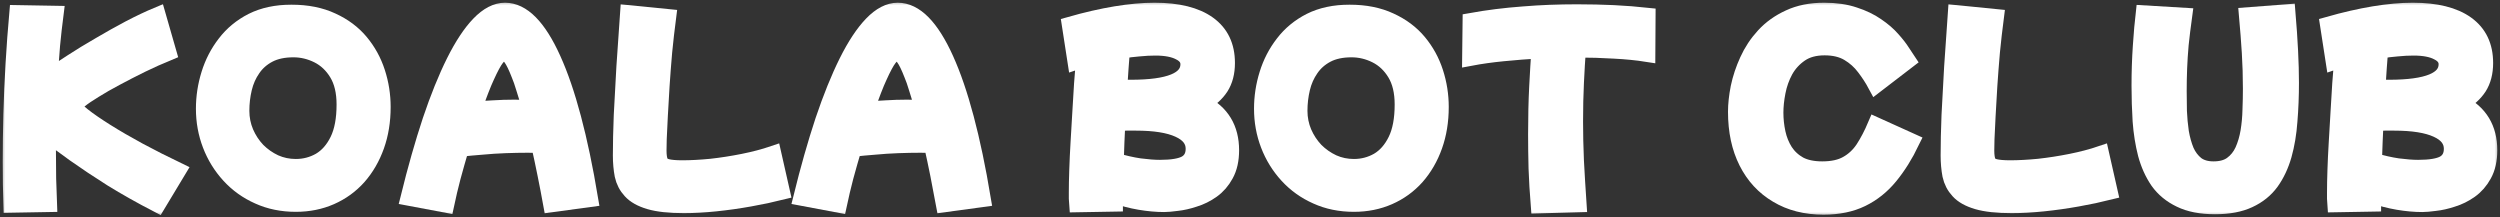 <svg width="230" height="20" viewBox="0 0 230 20" fill="none" xmlns="http://www.w3.org/2000/svg">
<rect x="0" y="0" width="230" height="20" fill="#333333" stroke="none"/>
<mask id="path-1-outside-1_40_162" maskUnits="userSpaceOnUse" x="0" y="0" width="230" height="20" fill="black">
<rect fill="white" width="230" height="20"/>
<path d="M1.06 18.819C1.02 17.651 1 16.336 1 14.873C1 13.503 1.02 12.054 1.06 10.524C1.1 8.993 1.167 7.436 1.261 5.852C1.355 4.268 1.469 2.725 1.603 1.221L5.099 1.282C4.978 2.221 4.871 3.181 4.777 4.161C4.697 5.128 4.63 6.101 4.576 7.081C5.139 6.691 5.815 6.242 6.606 5.732C7.409 5.208 8.267 4.685 9.178 4.161C10.088 3.624 10.999 3.114 11.91 2.631C12.834 2.148 13.698 1.738 14.502 1.403L15.486 4.825C14.669 5.161 13.846 5.53 13.015 5.933C12.198 6.336 11.414 6.738 10.664 7.141C9.928 7.53 9.271 7.906 8.695 8.268C8.119 8.617 7.664 8.926 7.329 9.195C6.994 9.45 6.827 9.638 6.827 9.758C6.827 9.933 7.088 10.228 7.61 10.644C8.133 11.06 8.843 11.55 9.74 12.114C10.637 12.678 11.655 13.268 12.794 13.886C13.946 14.503 15.138 15.107 16.37 15.698L14.502 18.799C12.975 18.007 11.569 17.215 10.283 16.423C9.01 15.617 7.872 14.859 6.867 14.148C5.876 13.436 5.052 12.825 4.396 12.315C4.396 12.812 4.396 13.309 4.396 13.805C4.396 14.705 4.402 15.577 4.416 16.423C4.442 17.255 4.469 18.034 4.496 18.758L1.06 18.819Z"/>
<path d="M27.214 18.738C25.955 18.738 24.809 18.503 23.778 18.034C22.747 17.577 21.856 16.94 21.106 16.121C20.356 15.302 19.78 14.369 19.378 13.322C18.976 12.275 18.775 11.168 18.775 10C18.775 8.926 18.936 7.872 19.257 6.839C19.579 5.792 20.068 4.846 20.724 4C21.38 3.141 22.211 2.456 23.215 1.946C24.233 1.436 25.432 1.181 26.812 1.181C28.245 1.181 29.491 1.43 30.549 1.926C31.607 2.409 32.478 3.06 33.161 3.879C33.844 4.698 34.353 5.624 34.688 6.658C35.023 7.691 35.19 8.752 35.19 9.839C35.19 11.141 34.996 12.336 34.608 13.423C34.219 14.51 33.67 15.456 32.96 16.262C32.25 17.054 31.406 17.664 30.428 18.094C29.451 18.523 28.379 18.738 27.214 18.738ZM27.214 15.376C28.017 15.376 28.761 15.181 29.444 14.792C30.127 14.389 30.676 13.765 31.092 12.919C31.507 12.074 31.714 10.973 31.714 9.617C31.714 8.45 31.487 7.49 31.031 6.738C30.576 5.987 29.986 5.43 29.263 5.067C28.54 4.705 27.783 4.523 26.993 4.523C26.095 4.523 25.338 4.685 24.722 5.007C24.106 5.329 23.611 5.765 23.236 6.315C22.86 6.852 22.593 7.456 22.432 8.128C22.271 8.799 22.191 9.49 22.191 10.201C22.191 10.899 22.325 11.564 22.593 12.195C22.86 12.812 23.222 13.362 23.678 13.846C24.146 14.315 24.682 14.691 25.285 14.973C25.888 15.242 26.531 15.376 27.214 15.376Z"/>
<path d="M41.037 18.819L37.601 18.174C38.244 15.57 38.914 13.215 39.611 11.107C40.32 9 41.05 7.195 41.8 5.691C42.551 4.188 43.314 3.034 44.091 2.228C44.881 1.409 45.672 1 46.462 1C48.056 1 49.523 2.483 50.862 5.45C52.202 8.403 53.34 12.685 54.278 18.295L50.721 18.779C50.561 17.893 50.387 16.987 50.199 16.06C50.011 15.121 49.817 14.208 49.616 13.322C49.295 13.309 48.947 13.302 48.572 13.302C47.915 13.302 47.219 13.315 46.482 13.342C45.759 13.369 45.042 13.416 44.332 13.483C43.636 13.537 42.986 13.597 42.383 13.664C42.129 14.524 41.881 15.396 41.64 16.282C41.412 17.154 41.211 18 41.037 18.819ZM44.734 7.06C44.439 7.691 44.044 8.711 43.548 10.121C44.124 10.054 44.734 10.007 45.377 9.98C46.02 9.94 46.649 9.919 47.266 9.919C47.788 9.919 48.29 9.933 48.773 9.96C48.585 9.275 48.404 8.664 48.23 8.128C48.069 7.591 47.922 7.168 47.788 6.859C47.507 6.134 47.259 5.624 47.045 5.329C46.83 5.02 46.609 4.866 46.382 4.866C46.14 4.866 45.899 5.027 45.658 5.349C45.417 5.658 45.109 6.228 44.734 7.06Z"/>
<path d="M62.921 18.859C61.595 18.859 60.543 18.745 59.766 18.517C58.989 18.289 58.413 17.966 58.038 17.55C57.663 17.148 57.415 16.671 57.295 16.121C57.188 15.557 57.134 14.953 57.134 14.309C57.134 13.235 57.161 12.007 57.215 10.624C57.282 9.242 57.362 7.758 57.456 6.175C57.563 4.577 57.677 2.926 57.797 1.221L61.454 1.584C61.32 2.617 61.199 3.678 61.092 4.765C60.998 5.839 60.918 6.886 60.851 7.906C60.784 8.926 60.731 9.852 60.69 10.685C60.65 11.517 60.617 12.215 60.59 12.778C60.577 13.329 60.57 13.685 60.57 13.846C60.57 14.315 60.623 14.671 60.731 14.913C60.838 15.141 61.052 15.295 61.374 15.376C61.695 15.456 62.164 15.497 62.78 15.497C63.557 15.497 64.434 15.45 65.412 15.356C66.39 15.248 67.381 15.094 68.386 14.893C69.39 14.691 70.308 14.45 71.138 14.168L71.922 17.631C71.011 17.859 70.027 18.067 68.968 18.255C67.924 18.443 66.879 18.591 65.834 18.698C64.789 18.805 63.818 18.859 62.921 18.859Z"/>
<path d="M77.168 18.819L73.732 18.174C74.375 15.57 75.044 13.215 75.741 11.107C76.451 9 77.181 7.195 77.931 5.691C78.681 4.188 79.445 3.034 80.222 2.228C81.012 1.409 81.802 1 82.592 1C84.186 1 85.653 2.483 86.993 5.45C88.332 8.403 89.471 12.685 90.408 18.295L86.852 18.779C86.691 17.893 86.517 16.987 86.33 16.06C86.142 15.121 85.948 14.208 85.747 13.322C85.425 13.309 85.077 13.302 84.702 13.302C84.046 13.302 83.349 13.315 82.612 13.342C81.889 13.369 81.173 13.416 80.463 13.483C79.766 13.537 79.117 13.597 78.514 13.664C78.259 14.524 78.011 15.396 77.77 16.282C77.543 17.154 77.342 18 77.168 18.819ZM80.865 7.06C80.57 7.691 80.175 8.711 79.679 10.121C80.255 10.054 80.865 10.007 81.507 9.98C82.15 9.94 82.78 9.919 83.396 9.919C83.918 9.919 84.421 9.933 84.903 9.96C84.716 9.275 84.535 8.664 84.361 8.128C84.2 7.591 84.052 7.168 83.918 6.859C83.637 6.134 83.389 5.624 83.175 5.329C82.961 5.02 82.74 4.866 82.512 4.866C82.271 4.866 82.03 5.027 81.789 5.349C81.548 5.658 81.24 6.228 80.865 7.06Z"/>
<path d="M99.102 18.779C99.088 18.631 99.082 18.47 99.082 18.295C99.082 18.121 99.082 17.919 99.082 17.691C99.082 17.114 99.095 16.43 99.122 15.638C99.149 14.832 99.189 13.98 99.242 13.081C99.296 12.168 99.35 11.255 99.403 10.342C99.457 9.416 99.51 8.53 99.564 7.685C99.631 6.839 99.691 6.081 99.745 5.409C99.45 5.503 99.189 5.591 98.961 5.671L98.439 2.289C99.952 1.859 101.359 1.537 102.658 1.322C103.971 1.107 105.156 1 106.214 1C108.371 1 110.018 1.409 111.157 2.228C112.296 3.047 112.865 4.235 112.865 5.792C112.865 6.678 112.671 7.423 112.282 8.027C111.894 8.617 111.345 9.107 110.635 9.497C112.376 10.383 113.247 11.825 113.247 13.825C113.247 14.711 113.079 15.456 112.744 16.06C112.423 16.651 112.008 17.128 111.499 17.49C110.99 17.852 110.447 18.121 109.871 18.295C109.309 18.483 108.773 18.604 108.264 18.658C107.768 18.725 107.38 18.758 107.098 18.758C106.402 18.758 105.658 18.691 104.868 18.557C104.078 18.423 103.308 18.221 102.558 17.953C102.558 18.221 102.558 18.477 102.558 18.718L99.102 18.779ZM106.295 4.362C105.812 4.362 105.303 4.389 104.768 4.443C104.245 4.483 103.723 4.55 103.201 4.644C103.12 5.624 103.04 6.765 102.959 8.067C103.134 8.081 103.308 8.087 103.482 8.087C103.669 8.087 103.857 8.087 104.044 8.087C107.581 8.087 109.349 7.362 109.349 5.913C109.349 5.43 109.074 5.054 108.525 4.785C107.989 4.503 107.246 4.362 106.295 4.362ZM104.507 11.268C104.225 11.268 103.937 11.268 103.643 11.268C103.361 11.268 103.073 11.275 102.779 11.289C102.752 11.879 102.725 12.47 102.698 13.06C102.685 13.651 102.665 14.235 102.638 14.812C103.388 15.04 104.125 15.208 104.848 15.315C105.571 15.409 106.194 15.456 106.717 15.456C107.828 15.456 108.625 15.322 109.108 15.054C109.59 14.772 109.831 14.315 109.831 13.685C109.831 12.906 109.369 12.309 108.445 11.893C107.534 11.476 106.221 11.268 104.507 11.268Z"/>
<path d="M124.559 18.738C123.299 18.738 122.154 18.503 121.123 18.034C120.091 17.577 119.201 16.94 118.451 16.121C117.7 15.302 117.125 14.369 116.723 13.322C116.321 12.275 116.12 11.168 116.12 10C116.12 8.926 116.281 7.872 116.602 6.839C116.924 5.792 117.412 4.846 118.069 4C118.725 3.141 119.556 2.456 120.56 1.946C121.578 1.436 122.777 1.181 124.157 1.181C125.59 1.181 126.836 1.43 127.894 1.926C128.952 2.409 129.823 3.06 130.506 3.879C131.189 4.698 131.698 5.624 132.033 6.658C132.368 7.691 132.535 8.752 132.535 9.839C132.535 11.141 132.341 12.336 131.952 13.423C131.564 14.51 131.015 15.456 130.305 16.262C129.595 17.054 128.751 17.664 127.773 18.094C126.796 18.523 125.724 18.738 124.559 18.738ZM124.559 15.376C125.362 15.376 126.106 15.181 126.789 14.792C127.472 14.389 128.021 13.765 128.436 12.919C128.852 12.074 129.059 10.973 129.059 9.617C129.059 8.45 128.832 7.49 128.376 6.738C127.921 5.987 127.331 5.43 126.608 5.067C125.885 4.705 125.128 4.523 124.338 4.523C123.44 4.523 122.683 4.685 122.067 5.007C121.451 5.329 120.955 5.765 120.58 6.315C120.205 6.852 119.937 7.456 119.777 8.128C119.616 8.799 119.536 9.49 119.536 10.201C119.536 10.899 119.67 11.564 119.937 12.195C120.205 12.812 120.567 13.362 121.022 13.846C121.491 14.315 122.027 14.691 122.63 14.973C123.233 15.242 123.875 15.376 124.559 15.376Z"/>
<path d="M141.576 18.879C141.483 17.711 141.416 16.577 141.376 15.476C141.349 14.376 141.335 13.336 141.335 12.356C141.335 10.732 141.369 9.275 141.436 7.987C141.503 6.685 141.57 5.564 141.637 4.624C140.485 4.691 139.366 4.779 138.281 4.886C137.196 4.993 136.192 5.134 135.268 5.309L135.308 1.946C136.875 1.664 138.482 1.463 140.13 1.342C141.777 1.208 143.425 1.141 145.073 1.141C146.251 1.141 147.376 1.168 148.448 1.221C149.533 1.275 150.571 1.356 151.562 1.463L151.542 4.946C150.605 4.799 149.587 4.698 148.488 4.644C147.403 4.577 146.291 4.544 145.153 4.544C145.086 5.456 145.026 6.477 144.972 7.604C144.918 8.718 144.892 9.913 144.892 11.188C144.892 12.329 144.918 13.53 144.972 14.792C145.039 16.054 145.119 17.383 145.213 18.779L141.576 18.879Z"/>
<path d="M167.763 19C166.129 19 164.709 18.638 163.504 17.913C162.298 17.201 161.367 16.195 160.711 14.893C160.054 13.591 159.726 12.054 159.726 10.282C159.726 9.611 159.807 8.866 159.967 8.047C160.142 7.215 160.416 6.389 160.791 5.57C161.166 4.738 161.668 3.98 162.298 3.295C162.928 2.611 163.698 2.06 164.609 1.644C165.519 1.215 166.591 1 167.823 1C168.882 1 169.806 1.134 170.596 1.403C171.386 1.658 172.07 1.987 172.646 2.389C173.221 2.779 173.697 3.188 174.072 3.617C174.46 4.047 174.769 4.443 174.996 4.805C175.224 5.154 175.391 5.409 175.499 5.57L172.585 7.805C172.291 7.255 171.942 6.718 171.54 6.195C171.139 5.658 170.643 5.215 170.054 4.866C169.464 4.517 168.734 4.342 167.864 4.342C166.966 4.342 166.223 4.544 165.633 4.946C165.044 5.349 164.575 5.859 164.227 6.477C163.892 7.094 163.658 7.752 163.524 8.45C163.39 9.134 163.323 9.772 163.323 10.362C163.323 10.993 163.39 11.617 163.524 12.235C163.658 12.852 163.885 13.416 164.207 13.926C164.542 14.436 164.984 14.846 165.533 15.154C166.095 15.45 166.799 15.597 167.643 15.597C168.58 15.597 169.344 15.43 169.933 15.094C170.536 14.758 171.038 14.289 171.44 13.685C171.842 13.067 172.217 12.349 172.565 11.53L175.86 13.02C175.271 14.242 174.608 15.302 173.871 16.201C173.134 17.101 172.27 17.792 171.279 18.275C170.288 18.758 169.116 19 167.763 19Z"/>
<path d="M185.075 18.859C183.748 18.859 182.697 18.745 181.92 18.517C181.143 18.289 180.567 17.966 180.192 17.55C179.817 17.148 179.569 16.671 179.449 16.121C179.342 15.557 179.288 14.953 179.288 14.309C179.288 13.235 179.315 12.007 179.368 10.624C179.435 9.242 179.516 7.758 179.609 6.175C179.717 4.577 179.83 2.926 179.951 1.221L183.608 1.584C183.474 2.617 183.353 3.678 183.246 4.765C183.152 5.839 183.072 6.886 183.005 7.906C182.938 8.926 182.884 9.852 182.844 10.685C182.804 11.517 182.771 12.215 182.744 12.778C182.73 13.329 182.724 13.685 182.724 13.846C182.724 14.315 182.777 14.671 182.884 14.913C182.992 15.141 183.206 15.295 183.527 15.376C183.849 15.456 184.318 15.497 184.934 15.497C185.711 15.497 186.588 15.45 187.566 15.356C188.544 15.248 189.535 15.094 190.54 14.893C191.544 14.691 192.462 14.45 193.292 14.168L194.076 17.631C193.165 17.859 192.18 18.067 191.122 18.255C190.077 18.443 189.033 18.591 187.988 18.698C186.943 18.805 185.972 18.859 185.075 18.859Z"/>
<path d="M203.782 18.96C202.496 18.96 201.431 18.752 200.587 18.336C199.743 17.933 199.067 17.376 198.558 16.664C198.062 15.94 197.687 15.107 197.433 14.168C197.192 13.228 197.031 12.222 196.951 11.148C196.884 10.074 196.85 8.987 196.85 7.886C196.85 6.638 196.89 5.423 196.971 4.242C197.051 3.047 197.138 2.047 197.232 1.242L200.929 1.463C200.795 2.443 200.688 3.322 200.607 4.101C200.54 4.866 200.493 5.591 200.467 6.275C200.44 6.96 200.426 7.664 200.426 8.389C200.426 8.953 200.433 9.564 200.447 10.222C200.473 10.866 200.534 11.51 200.627 12.154C200.735 12.785 200.895 13.362 201.11 13.886C201.337 14.396 201.652 14.812 202.054 15.134C202.469 15.443 202.998 15.597 203.641 15.597C204.338 15.597 204.9 15.443 205.329 15.134C205.771 14.812 206.113 14.389 206.354 13.866C206.595 13.329 206.769 12.738 206.876 12.094C206.983 11.436 207.044 10.772 207.057 10.101C207.084 9.416 207.097 8.772 207.097 8.168C207.097 7.027 207.064 5.919 206.997 4.846C206.93 3.772 206.843 2.631 206.735 1.423L210.432 1.141C210.54 2.43 210.62 3.611 210.673 4.685C210.727 5.745 210.754 6.725 210.754 7.624C210.754 8.846 210.707 10.02 210.613 11.148C210.533 12.275 210.359 13.315 210.091 14.268C209.823 15.208 209.434 16.034 208.925 16.745C208.416 17.443 207.74 17.987 206.896 18.376C206.066 18.765 205.028 18.96 203.782 18.96Z"/>
<path d="M214.855 18.779C214.842 18.631 214.835 18.47 214.835 18.295C214.835 18.121 214.835 17.919 214.835 17.691C214.835 17.114 214.848 16.43 214.875 15.638C214.902 14.832 214.942 13.98 214.996 13.081C215.049 12.168 215.103 11.255 215.157 10.342C215.21 9.416 215.264 8.53 215.317 7.685C215.384 6.839 215.444 6.081 215.498 5.409C215.203 5.503 214.942 5.591 214.714 5.671L214.192 2.289C215.706 1.859 217.112 1.537 218.411 1.322C219.724 1.107 220.91 1 221.968 1C224.124 1 225.772 1.409 226.91 2.228C228.049 3.047 228.618 4.235 228.618 5.792C228.618 6.678 228.424 7.423 228.036 8.027C227.647 8.617 227.098 9.107 226.388 9.497C228.129 10.383 229 11.825 229 13.825C229 14.711 228.833 15.456 228.498 16.06C228.176 16.651 227.761 17.128 227.252 17.49C226.743 17.852 226.201 18.121 225.625 18.295C225.062 18.483 224.526 18.604 224.017 18.658C223.522 18.725 223.133 18.758 222.852 18.758C222.155 18.758 221.412 18.691 220.622 18.557C219.831 18.423 219.061 18.221 218.311 17.953C218.311 18.221 218.311 18.477 218.311 18.718L214.855 18.779ZM222.048 4.362C221.566 4.362 221.057 4.389 220.521 4.443C219.999 4.483 219.476 4.55 218.954 4.644C218.874 5.624 218.793 6.765 218.713 8.067C218.887 8.081 219.061 8.087 219.235 8.087C219.423 8.087 219.61 8.087 219.798 8.087C223.334 8.087 225.102 7.362 225.102 5.913C225.102 5.43 224.828 5.054 224.278 4.785C223.743 4.503 222.999 4.362 222.048 4.362ZM220.26 11.268C219.979 11.268 219.691 11.268 219.396 11.268C219.115 11.268 218.827 11.275 218.532 11.289C218.505 11.879 218.478 12.47 218.452 13.06C218.438 13.651 218.418 14.235 218.391 14.812C219.141 15.04 219.878 15.208 220.602 15.315C221.325 15.409 221.948 15.456 222.47 15.456C223.582 15.456 224.379 15.322 224.861 15.054C225.343 14.772 225.584 14.315 225.584 13.685C225.584 12.906 225.122 12.309 224.198 11.893C223.287 11.476 221.974 11.268 220.26 11.268Z"/>
</mask>
<path d="M1.06 18.819C1.02 17.651 1 16.336 1 14.873C1 13.503 1.02 12.054 1.06 10.524C1.1 8.993 1.167 7.436 1.261 5.852C1.355 4.268 1.469 2.725 1.603 1.221L5.099 1.282C4.978 2.221 4.871 3.181 4.777 4.161C4.697 5.128 4.63 6.101 4.576 7.081C5.139 6.691 5.815 6.242 6.606 5.732C7.409 5.208 8.267 4.685 9.178 4.161C10.088 3.624 10.999 3.114 11.91 2.631C12.834 2.148 13.698 1.738 14.502 1.403L15.486 4.825C14.669 5.161 13.846 5.53 13.015 5.933C12.198 6.336 11.414 6.738 10.664 7.141C9.928 7.53 9.271 7.906 8.695 8.268C8.119 8.617 7.664 8.926 7.329 9.195C6.994 9.45 6.827 9.638 6.827 9.758C6.827 9.933 7.088 10.228 7.61 10.644C8.133 11.06 8.843 11.55 9.74 12.114C10.637 12.678 11.655 13.268 12.794 13.886C13.946 14.503 15.138 15.107 16.37 15.698L14.502 18.799C12.975 18.007 11.569 17.215 10.283 16.423C9.01 15.617 7.872 14.859 6.867 14.148C5.876 13.436 5.052 12.825 4.396 12.315C4.396 12.812 4.396 13.309 4.396 13.805C4.396 14.705 4.402 15.577 4.416 16.423C4.442 17.255 4.469 18.034 4.496 18.758L1.06 18.819Z" fill="white"/>
<path d="M27.214 18.738C25.955 18.738 24.809 18.503 23.778 18.034C22.747 17.577 21.856 16.94 21.106 16.121C20.356 15.302 19.78 14.369 19.378 13.322C18.976 12.275 18.775 11.168 18.775 10C18.775 8.926 18.936 7.872 19.257 6.839C19.579 5.792 20.068 4.846 20.724 4C21.38 3.141 22.211 2.456 23.215 1.946C24.233 1.436 25.432 1.181 26.812 1.181C28.245 1.181 29.491 1.43 30.549 1.926C31.607 2.409 32.478 3.06 33.161 3.879C33.844 4.698 34.353 5.624 34.688 6.658C35.023 7.691 35.19 8.752 35.19 9.839C35.19 11.141 34.996 12.336 34.608 13.423C34.219 14.51 33.67 15.456 32.96 16.262C32.25 17.054 31.406 17.664 30.428 18.094C29.451 18.523 28.379 18.738 27.214 18.738ZM27.214 15.376C28.017 15.376 28.761 15.181 29.444 14.792C30.127 14.389 30.676 13.765 31.092 12.919C31.507 12.074 31.714 10.973 31.714 9.617C31.714 8.45 31.487 7.49 31.031 6.738C30.576 5.987 29.986 5.43 29.263 5.067C28.54 4.705 27.783 4.523 26.993 4.523C26.095 4.523 25.338 4.685 24.722 5.007C24.106 5.329 23.611 5.765 23.236 6.315C22.86 6.852 22.593 7.456 22.432 8.128C22.271 8.799 22.191 9.49 22.191 10.201C22.191 10.899 22.325 11.564 22.593 12.195C22.86 12.812 23.222 13.362 23.678 13.846C24.146 14.315 24.682 14.691 25.285 14.973C25.888 15.242 26.531 15.376 27.214 15.376Z" fill="white"/>
<path d="M41.037 18.819L37.601 18.174C38.244 15.57 38.914 13.215 39.611 11.107C40.32 9 41.05 7.195 41.8 5.691C42.551 4.188 43.314 3.034 44.091 2.228C44.881 1.409 45.672 1 46.462 1C48.056 1 49.523 2.483 50.862 5.45C52.202 8.403 53.34 12.685 54.278 18.295L50.721 18.779C50.561 17.893 50.387 16.987 50.199 16.06C50.011 15.121 49.817 14.208 49.616 13.322C49.295 13.309 48.947 13.302 48.572 13.302C47.915 13.302 47.219 13.315 46.482 13.342C45.759 13.369 45.042 13.416 44.332 13.483C43.636 13.537 42.986 13.597 42.383 13.664C42.129 14.524 41.881 15.396 41.64 16.282C41.412 17.154 41.211 18 41.037 18.819ZM44.734 7.06C44.439 7.691 44.044 8.711 43.548 10.121C44.124 10.054 44.734 10.007 45.377 9.98C46.02 9.94 46.649 9.919 47.266 9.919C47.788 9.919 48.29 9.933 48.773 9.96C48.585 9.275 48.404 8.664 48.23 8.128C48.069 7.591 47.922 7.168 47.788 6.859C47.507 6.134 47.259 5.624 47.045 5.329C46.83 5.02 46.609 4.866 46.382 4.866C46.14 4.866 45.899 5.027 45.658 5.349C45.417 5.658 45.109 6.228 44.734 7.06Z" fill="white"/>
<path d="M62.921 18.859C61.595 18.859 60.543 18.745 59.766 18.517C58.989 18.289 58.413 17.966 58.038 17.55C57.663 17.148 57.415 16.671 57.295 16.121C57.188 15.557 57.134 14.953 57.134 14.309C57.134 13.235 57.161 12.007 57.215 10.624C57.282 9.242 57.362 7.758 57.456 6.175C57.563 4.577 57.677 2.926 57.797 1.221L61.454 1.584C61.32 2.617 61.199 3.678 61.092 4.765C60.998 5.839 60.918 6.886 60.851 7.906C60.784 8.926 60.731 9.852 60.69 10.685C60.65 11.517 60.617 12.215 60.59 12.778C60.577 13.329 60.57 13.685 60.57 13.846C60.57 14.315 60.623 14.671 60.731 14.913C60.838 15.141 61.052 15.295 61.374 15.376C61.695 15.456 62.164 15.497 62.78 15.497C63.557 15.497 64.434 15.45 65.412 15.356C66.39 15.248 67.381 15.094 68.386 14.893C69.39 14.691 70.308 14.45 71.138 14.168L71.922 17.631C71.011 17.859 70.027 18.067 68.968 18.255C67.924 18.443 66.879 18.591 65.834 18.698C64.789 18.805 63.818 18.859 62.921 18.859Z" fill="white"/>
<path d="M77.168 18.819L73.732 18.174C74.375 15.57 75.044 13.215 75.741 11.107C76.451 9 77.181 7.195 77.931 5.691C78.681 4.188 79.445 3.034 80.222 2.228C81.012 1.409 81.802 1 82.592 1C84.186 1 85.653 2.483 86.993 5.45C88.332 8.403 89.471 12.685 90.408 18.295L86.852 18.779C86.691 17.893 86.517 16.987 86.33 16.06C86.142 15.121 85.948 14.208 85.747 13.322C85.425 13.309 85.077 13.302 84.702 13.302C84.046 13.302 83.349 13.315 82.612 13.342C81.889 13.369 81.173 13.416 80.463 13.483C79.766 13.537 79.117 13.597 78.514 13.664C78.259 14.524 78.011 15.396 77.77 16.282C77.543 17.154 77.342 18 77.168 18.819ZM80.865 7.06C80.57 7.691 80.175 8.711 79.679 10.121C80.255 10.054 80.865 10.007 81.507 9.98C82.15 9.94 82.78 9.919 83.396 9.919C83.918 9.919 84.421 9.933 84.903 9.96C84.716 9.275 84.535 8.664 84.361 8.128C84.2 7.591 84.052 7.168 83.918 6.859C83.637 6.134 83.389 5.624 83.175 5.329C82.961 5.02 82.74 4.866 82.512 4.866C82.271 4.866 82.03 5.027 81.789 5.349C81.548 5.658 81.24 6.228 80.865 7.06Z" fill="white"/>
<path d="M99.102 18.779C99.088 18.631 99.082 18.47 99.082 18.295C99.082 18.121 99.082 17.919 99.082 17.691C99.082 17.114 99.095 16.43 99.122 15.638C99.149 14.832 99.189 13.98 99.242 13.081C99.296 12.168 99.35 11.255 99.403 10.342C99.457 9.416 99.51 8.53 99.564 7.685C99.631 6.839 99.691 6.081 99.745 5.409C99.45 5.503 99.189 5.591 98.961 5.671L98.439 2.289C99.952 1.859 101.359 1.537 102.658 1.322C103.971 1.107 105.156 1 106.214 1C108.371 1 110.018 1.409 111.157 2.228C112.296 3.047 112.865 4.235 112.865 5.792C112.865 6.678 112.671 7.423 112.282 8.027C111.894 8.617 111.345 9.107 110.635 9.497C112.376 10.383 113.247 11.825 113.247 13.825C113.247 14.711 113.079 15.456 112.744 16.06C112.423 16.651 112.008 17.128 111.499 17.49C110.99 17.852 110.447 18.121 109.871 18.295C109.309 18.483 108.773 18.604 108.264 18.658C107.768 18.725 107.38 18.758 107.098 18.758C106.402 18.758 105.658 18.691 104.868 18.557C104.078 18.423 103.308 18.221 102.558 17.953C102.558 18.221 102.558 18.477 102.558 18.718L99.102 18.779ZM106.295 4.362C105.812 4.362 105.303 4.389 104.768 4.443C104.245 4.483 103.723 4.55 103.201 4.644C103.12 5.624 103.04 6.765 102.959 8.067C103.134 8.081 103.308 8.087 103.482 8.087C103.669 8.087 103.857 8.087 104.044 8.087C107.581 8.087 109.349 7.362 109.349 5.913C109.349 5.43 109.074 5.054 108.525 4.785C107.989 4.503 107.246 4.362 106.295 4.362ZM104.507 11.268C104.225 11.268 103.937 11.268 103.643 11.268C103.361 11.268 103.073 11.275 102.779 11.289C102.752 11.879 102.725 12.47 102.698 13.06C102.685 13.651 102.665 14.235 102.638 14.812C103.388 15.04 104.125 15.208 104.848 15.315C105.571 15.409 106.194 15.456 106.717 15.456C107.828 15.456 108.625 15.322 109.108 15.054C109.59 14.772 109.831 14.315 109.831 13.685C109.831 12.906 109.369 12.309 108.445 11.893C107.534 11.476 106.221 11.268 104.507 11.268Z" fill="white"/>
<path d="M124.559 18.738C123.299 18.738 122.154 18.503 121.123 18.034C120.091 17.577 119.201 16.94 118.451 16.121C117.7 15.302 117.125 14.369 116.723 13.322C116.321 12.275 116.12 11.168 116.12 10C116.12 8.926 116.281 7.872 116.602 6.839C116.924 5.792 117.412 4.846 118.069 4C118.725 3.141 119.556 2.456 120.56 1.946C121.578 1.436 122.777 1.181 124.157 1.181C125.59 1.181 126.836 1.43 127.894 1.926C128.952 2.409 129.823 3.06 130.506 3.879C131.189 4.698 131.698 5.624 132.033 6.658C132.368 7.691 132.535 8.752 132.535 9.839C132.535 11.141 132.341 12.336 131.952 13.423C131.564 14.51 131.015 15.456 130.305 16.262C129.595 17.054 128.751 17.664 127.773 18.094C126.796 18.523 125.724 18.738 124.559 18.738ZM124.559 15.376C125.362 15.376 126.106 15.181 126.789 14.792C127.472 14.389 128.021 13.765 128.436 12.919C128.852 12.074 129.059 10.973 129.059 9.617C129.059 8.45 128.832 7.49 128.376 6.738C127.921 5.987 127.331 5.43 126.608 5.067C125.885 4.705 125.128 4.523 124.338 4.523C123.44 4.523 122.683 4.685 122.067 5.007C121.451 5.329 120.955 5.765 120.58 6.315C120.205 6.852 119.937 7.456 119.777 8.128C119.616 8.799 119.536 9.49 119.536 10.201C119.536 10.899 119.67 11.564 119.937 12.195C120.205 12.812 120.567 13.362 121.022 13.846C121.491 14.315 122.027 14.691 122.63 14.973C123.233 15.242 123.875 15.376 124.559 15.376Z" fill="white"/>
<path d="M141.576 18.879C141.483 17.711 141.416 16.577 141.376 15.476C141.349 14.376 141.335 13.336 141.335 12.356C141.335 10.732 141.369 9.275 141.436 7.987C141.503 6.685 141.57 5.564 141.637 4.624C140.485 4.691 139.366 4.779 138.281 4.886C137.196 4.993 136.192 5.134 135.268 5.309L135.308 1.946C136.875 1.664 138.482 1.463 140.13 1.342C141.777 1.208 143.425 1.141 145.073 1.141C146.251 1.141 147.376 1.168 148.448 1.221C149.533 1.275 150.571 1.356 151.562 1.463L151.542 4.946C150.605 4.799 149.587 4.698 148.488 4.644C147.403 4.577 146.291 4.544 145.153 4.544C145.086 5.456 145.026 6.477 144.972 7.604C144.918 8.718 144.892 9.913 144.892 11.188C144.892 12.329 144.918 13.53 144.972 14.792C145.039 16.054 145.119 17.383 145.213 18.779L141.576 18.879Z" fill="white"/>
<path d="M167.763 19C166.129 19 164.709 18.638 163.504 17.913C162.298 17.201 161.367 16.195 160.711 14.893C160.054 13.591 159.726 12.054 159.726 10.282C159.726 9.611 159.807 8.866 159.967 8.047C160.142 7.215 160.416 6.389 160.791 5.57C161.166 4.738 161.668 3.98 162.298 3.295C162.928 2.611 163.698 2.06 164.609 1.644C165.519 1.215 166.591 1 167.823 1C168.882 1 169.806 1.134 170.596 1.403C171.386 1.658 172.07 1.987 172.646 2.389C173.221 2.779 173.697 3.188 174.072 3.617C174.46 4.047 174.769 4.443 174.996 4.805C175.224 5.154 175.391 5.409 175.499 5.57L172.585 7.805C172.291 7.255 171.942 6.718 171.54 6.195C171.139 5.658 170.643 5.215 170.054 4.866C169.464 4.517 168.734 4.342 167.864 4.342C166.966 4.342 166.223 4.544 165.633 4.946C165.044 5.349 164.575 5.859 164.227 6.477C163.892 7.094 163.658 7.752 163.524 8.45C163.39 9.134 163.323 9.772 163.323 10.362C163.323 10.993 163.39 11.617 163.524 12.235C163.658 12.852 163.885 13.416 164.207 13.926C164.542 14.436 164.984 14.846 165.533 15.154C166.095 15.45 166.799 15.597 167.643 15.597C168.58 15.597 169.344 15.43 169.933 15.094C170.536 14.758 171.038 14.289 171.44 13.685C171.842 13.067 172.217 12.349 172.565 11.53L175.86 13.02C175.271 14.242 174.608 15.302 173.871 16.201C173.134 17.101 172.27 17.792 171.279 18.275C170.288 18.758 169.116 19 167.763 19Z" fill="white"/>
<path d="M185.075 18.859C183.748 18.859 182.697 18.745 181.92 18.517C181.143 18.289 180.567 17.966 180.192 17.55C179.817 17.148 179.569 16.671 179.449 16.121C179.342 15.557 179.288 14.953 179.288 14.309C179.288 13.235 179.315 12.007 179.368 10.624C179.435 9.242 179.516 7.758 179.609 6.175C179.717 4.577 179.83 2.926 179.951 1.221L183.608 1.584C183.474 2.617 183.353 3.678 183.246 4.765C183.152 5.839 183.072 6.886 183.005 7.906C182.938 8.926 182.884 9.852 182.844 10.685C182.804 11.517 182.771 12.215 182.744 12.778C182.73 13.329 182.724 13.685 182.724 13.846C182.724 14.315 182.777 14.671 182.884 14.913C182.992 15.141 183.206 15.295 183.527 15.376C183.849 15.456 184.318 15.497 184.934 15.497C185.711 15.497 186.588 15.45 187.566 15.356C188.544 15.248 189.535 15.094 190.54 14.893C191.544 14.691 192.462 14.45 193.292 14.168L194.076 17.631C193.165 17.859 192.18 18.067 191.122 18.255C190.077 18.443 189.033 18.591 187.988 18.698C186.943 18.805 185.972 18.859 185.075 18.859Z" fill="white"/>
<path d="M203.782 18.96C202.496 18.96 201.431 18.752 200.587 18.336C199.743 17.933 199.067 17.376 198.558 16.664C198.062 15.94 197.687 15.107 197.433 14.168C197.192 13.228 197.031 12.222 196.951 11.148C196.884 10.074 196.85 8.987 196.85 7.886C196.85 6.638 196.89 5.423 196.971 4.242C197.051 3.047 197.138 2.047 197.232 1.242L200.929 1.463C200.795 2.443 200.688 3.322 200.607 4.101C200.54 4.866 200.493 5.591 200.467 6.275C200.44 6.96 200.426 7.664 200.426 8.389C200.426 8.953 200.433 9.564 200.447 10.222C200.473 10.866 200.534 11.51 200.627 12.154C200.735 12.785 200.895 13.362 201.11 13.886C201.337 14.396 201.652 14.812 202.054 15.134C202.469 15.443 202.998 15.597 203.641 15.597C204.338 15.597 204.9 15.443 205.329 15.134C205.771 14.812 206.113 14.389 206.354 13.866C206.595 13.329 206.769 12.738 206.876 12.094C206.983 11.436 207.044 10.772 207.057 10.101C207.084 9.416 207.097 8.772 207.097 8.168C207.097 7.027 207.064 5.919 206.997 4.846C206.93 3.772 206.843 2.631 206.735 1.423L210.432 1.141C210.54 2.43 210.62 3.611 210.673 4.685C210.727 5.745 210.754 6.725 210.754 7.624C210.754 8.846 210.707 10.02 210.613 11.148C210.533 12.275 210.359 13.315 210.091 14.268C209.823 15.208 209.434 16.034 208.925 16.745C208.416 17.443 207.74 17.987 206.896 18.376C206.066 18.765 205.028 18.96 203.782 18.96Z" fill="white"/>
<path d="M214.855 18.779C214.842 18.631 214.835 18.47 214.835 18.295C214.835 18.121 214.835 17.919 214.835 17.691C214.835 17.114 214.848 16.43 214.875 15.638C214.902 14.832 214.942 13.98 214.996 13.081C215.049 12.168 215.103 11.255 215.157 10.342C215.21 9.416 215.264 8.53 215.317 7.685C215.384 6.839 215.444 6.081 215.498 5.409C215.203 5.503 214.942 5.591 214.714 5.671L214.192 2.289C215.706 1.859 217.112 1.537 218.411 1.322C219.724 1.107 220.91 1 221.968 1C224.124 1 225.772 1.409 226.91 2.228C228.049 3.047 228.618 4.235 228.618 5.792C228.618 6.678 228.424 7.423 228.036 8.027C227.647 8.617 227.098 9.107 226.388 9.497C228.129 10.383 229 11.825 229 13.825C229 14.711 228.833 15.456 228.498 16.06C228.176 16.651 227.761 17.128 227.252 17.49C226.743 17.852 226.201 18.121 225.625 18.295C225.062 18.483 224.526 18.604 224.017 18.658C223.522 18.725 223.133 18.758 222.852 18.758C222.155 18.758 221.412 18.691 220.622 18.557C219.831 18.423 219.061 18.221 218.311 17.953C218.311 18.221 218.311 18.477 218.311 18.718L214.855 18.779ZM222.048 4.362C221.566 4.362 221.057 4.389 220.521 4.443C219.999 4.483 219.476 4.55 218.954 4.644C218.874 5.624 218.793 6.765 218.713 8.067C218.887 8.081 219.061 8.087 219.235 8.087C219.423 8.087 219.61 8.087 219.798 8.087C223.334 8.087 225.102 7.362 225.102 5.913C225.102 5.43 224.828 5.054 224.278 4.785C223.743 4.503 222.999 4.362 222.048 4.362ZM220.26 11.268C219.979 11.268 219.691 11.268 219.396 11.268C219.115 11.268 218.827 11.275 218.532 11.289C218.505 11.879 218.478 12.47 218.452 13.06C218.438 13.651 218.418 14.235 218.391 14.812C219.141 15.04 219.878 15.208 220.602 15.315C221.325 15.409 221.948 15.456 222.47 15.456C223.582 15.456 224.379 15.322 224.861 15.054C225.343 14.772 225.584 14.315 225.584 13.685C225.584 12.906 225.122 12.309 224.198 11.893C223.287 11.476 221.974 11.268 220.26 11.268Z" fill="white"/>
<path d="M1.06 18.819C1.02 17.651 1 16.336 1 14.873C1 13.503 1.02 12.054 1.06 10.524C1.1 8.993 1.167 7.436 1.261 5.852C1.355 4.268 1.469 2.725 1.603 1.221L5.099 1.282C4.978 2.221 4.871 3.181 4.777 4.161C4.697 5.128 4.63 6.101 4.576 7.081C5.139 6.691 5.815 6.242 6.606 5.732C7.409 5.208 8.267 4.685 9.178 4.161C10.088 3.624 10.999 3.114 11.91 2.631C12.834 2.148 13.698 1.738 14.502 1.403L15.486 4.825C14.669 5.161 13.846 5.53 13.015 5.933C12.198 6.336 11.414 6.738 10.664 7.141C9.928 7.53 9.271 7.906 8.695 8.268C8.119 8.617 7.664 8.926 7.329 9.195C6.994 9.45 6.827 9.638 6.827 9.758C6.827 9.933 7.088 10.228 7.61 10.644C8.133 11.06 8.843 11.55 9.74 12.114C10.637 12.678 11.655 13.268 12.794 13.886C13.946 14.503 15.138 15.107 16.37 15.698L14.502 18.799C12.975 18.007 11.569 17.215 10.283 16.423C9.01 15.617 7.872 14.859 6.867 14.148C5.876 13.436 5.052 12.825 4.396 12.315C4.396 12.812 4.396 13.309 4.396 13.805C4.396 14.705 4.402 15.577 4.416 16.423C4.442 17.255 4.469 18.034 4.496 18.758L1.06 18.819Z" stroke="white" stroke-width="1.5" mask="url(#path-1-outside-1_40_162)"/>
<path d="M27.214 18.738C25.955 18.738 24.809 18.503 23.778 18.034C22.747 17.577 21.856 16.94 21.106 16.121C20.356 15.302 19.78 14.369 19.378 13.322C18.976 12.275 18.775 11.168 18.775 10C18.775 8.926 18.936 7.872 19.257 6.839C19.579 5.792 20.068 4.846 20.724 4C21.38 3.141 22.211 2.456 23.215 1.946C24.233 1.436 25.432 1.181 26.812 1.181C28.245 1.181 29.491 1.43 30.549 1.926C31.607 2.409 32.478 3.06 33.161 3.879C33.844 4.698 34.353 5.624 34.688 6.658C35.023 7.691 35.19 8.752 35.19 9.839C35.19 11.141 34.996 12.336 34.608 13.423C34.219 14.51 33.67 15.456 32.96 16.262C32.25 17.054 31.406 17.664 30.428 18.094C29.451 18.523 28.379 18.738 27.214 18.738ZM27.214 15.376C28.017 15.376 28.761 15.181 29.444 14.792C30.127 14.389 30.676 13.765 31.092 12.919C31.507 12.074 31.714 10.973 31.714 9.617C31.714 8.45 31.487 7.49 31.031 6.738C30.576 5.987 29.986 5.43 29.263 5.067C28.54 4.705 27.783 4.523 26.993 4.523C26.095 4.523 25.338 4.685 24.722 5.007C24.106 5.329 23.611 5.765 23.236 6.315C22.86 6.852 22.593 7.456 22.432 8.128C22.271 8.799 22.191 9.49 22.191 10.201C22.191 10.899 22.325 11.564 22.593 12.195C22.86 12.812 23.222 13.362 23.678 13.846C24.146 14.315 24.682 14.691 25.285 14.973C25.888 15.242 26.531 15.376 27.214 15.376Z" stroke="white" stroke-width="1.5" mask="url(#path-1-outside-1_40_162)"/>
<path d="M41.037 18.819L37.601 18.174C38.244 15.57 38.914 13.215 39.611 11.107C40.32 9 41.05 7.195 41.8 5.691C42.551 4.188 43.314 3.034 44.091 2.228C44.881 1.409 45.672 1 46.462 1C48.056 1 49.523 2.483 50.862 5.45C52.202 8.403 53.34 12.685 54.278 18.295L50.721 18.779C50.561 17.893 50.387 16.987 50.199 16.06C50.011 15.121 49.817 14.208 49.616 13.322C49.295 13.309 48.947 13.302 48.572 13.302C47.915 13.302 47.219 13.315 46.482 13.342C45.759 13.369 45.042 13.416 44.332 13.483C43.636 13.537 42.986 13.597 42.383 13.664C42.129 14.524 41.881 15.396 41.64 16.282C41.412 17.154 41.211 18 41.037 18.819ZM44.734 7.06C44.439 7.691 44.044 8.711 43.548 10.121C44.124 10.054 44.734 10.007 45.377 9.98C46.02 9.94 46.649 9.919 47.266 9.919C47.788 9.919 48.29 9.933 48.773 9.96C48.585 9.275 48.404 8.664 48.23 8.128C48.069 7.591 47.922 7.168 47.788 6.859C47.507 6.134 47.259 5.624 47.045 5.329C46.83 5.02 46.609 4.866 46.382 4.866C46.14 4.866 45.899 5.027 45.658 5.349C45.417 5.658 45.109 6.228 44.734 7.06Z" stroke="white" stroke-width="1.5" mask="url(#path-1-outside-1_40_162)"/>
<path d="M62.921 18.859C61.595 18.859 60.543 18.745 59.766 18.517C58.989 18.289 58.413 17.966 58.038 17.55C57.663 17.148 57.415 16.671 57.295 16.121C57.188 15.557 57.134 14.953 57.134 14.309C57.134 13.235 57.161 12.007 57.215 10.624C57.282 9.242 57.362 7.758 57.456 6.175C57.563 4.577 57.677 2.926 57.797 1.221L61.454 1.584C61.32 2.617 61.199 3.678 61.092 4.765C60.998 5.839 60.918 6.886 60.851 7.906C60.784 8.926 60.731 9.852 60.69 10.685C60.65 11.517 60.617 12.215 60.59 12.778C60.577 13.329 60.57 13.685 60.57 13.846C60.57 14.315 60.623 14.671 60.731 14.913C60.838 15.141 61.052 15.295 61.374 15.376C61.695 15.456 62.164 15.497 62.78 15.497C63.557 15.497 64.434 15.45 65.412 15.356C66.39 15.248 67.381 15.094 68.386 14.893C69.39 14.691 70.308 14.45 71.138 14.168L71.922 17.631C71.011 17.859 70.027 18.067 68.968 18.255C67.924 18.443 66.879 18.591 65.834 18.698C64.789 18.805 63.818 18.859 62.921 18.859Z" stroke="white" stroke-width="1.5" mask="url(#path-1-outside-1_40_162)"/>
<path d="M77.168 18.819L73.732 18.174C74.375 15.57 75.044 13.215 75.741 11.107C76.451 9 77.181 7.195 77.931 5.691C78.681 4.188 79.445 3.034 80.222 2.228C81.012 1.409 81.802 1 82.592 1C84.186 1 85.653 2.483 86.993 5.45C88.332 8.403 89.471 12.685 90.408 18.295L86.852 18.779C86.691 17.893 86.517 16.987 86.33 16.06C86.142 15.121 85.948 14.208 85.747 13.322C85.425 13.309 85.077 13.302 84.702 13.302C84.046 13.302 83.349 13.315 82.612 13.342C81.889 13.369 81.173 13.416 80.463 13.483C79.766 13.537 79.117 13.597 78.514 13.664C78.259 14.524 78.011 15.396 77.77 16.282C77.543 17.154 77.342 18 77.168 18.819ZM80.865 7.06C80.57 7.691 80.175 8.711 79.679 10.121C80.255 10.054 80.865 10.007 81.507 9.98C82.15 9.94 82.78 9.919 83.396 9.919C83.918 9.919 84.421 9.933 84.903 9.96C84.716 9.275 84.535 8.664 84.361 8.128C84.2 7.591 84.052 7.168 83.918 6.859C83.637 6.134 83.389 5.624 83.175 5.329C82.961 5.02 82.74 4.866 82.512 4.866C82.271 4.866 82.03 5.027 81.789 5.349C81.548 5.658 81.24 6.228 80.865 7.06Z" stroke="white" stroke-width="1.5" mask="url(#path-1-outside-1_40_162)"/>
<path d="M99.102 18.779C99.088 18.631 99.082 18.47 99.082 18.295C99.082 18.121 99.082 17.919 99.082 17.691C99.082 17.114 99.095 16.43 99.122 15.638C99.149 14.832 99.189 13.98 99.242 13.081C99.296 12.168 99.35 11.255 99.403 10.342C99.457 9.416 99.51 8.53 99.564 7.685C99.631 6.839 99.691 6.081 99.745 5.409C99.45 5.503 99.189 5.591 98.961 5.671L98.439 2.289C99.952 1.859 101.359 1.537 102.658 1.322C103.971 1.107 105.156 1 106.214 1C108.371 1 110.018 1.409 111.157 2.228C112.296 3.047 112.865 4.235 112.865 5.792C112.865 6.678 112.671 7.423 112.282 8.027C111.894 8.617 111.345 9.107 110.635 9.497C112.376 10.383 113.247 11.825 113.247 13.825C113.247 14.711 113.079 15.456 112.744 16.06C112.423 16.651 112.008 17.128 111.499 17.49C110.99 17.852 110.447 18.121 109.871 18.295C109.309 18.483 108.773 18.604 108.264 18.658C107.768 18.725 107.38 18.758 107.098 18.758C106.402 18.758 105.658 18.691 104.868 18.557C104.078 18.423 103.308 18.221 102.558 17.953C102.558 18.221 102.558 18.477 102.558 18.718L99.102 18.779ZM106.295 4.362C105.812 4.362 105.303 4.389 104.768 4.443C104.245 4.483 103.723 4.55 103.201 4.644C103.12 5.624 103.04 6.765 102.959 8.067C103.134 8.081 103.308 8.087 103.482 8.087C103.669 8.087 103.857 8.087 104.044 8.087C107.581 8.087 109.349 7.362 109.349 5.913C109.349 5.43 109.074 5.054 108.525 4.785C107.989 4.503 107.246 4.362 106.295 4.362ZM104.507 11.268C104.225 11.268 103.937 11.268 103.643 11.268C103.361 11.268 103.073 11.275 102.779 11.289C102.752 11.879 102.725 12.47 102.698 13.06C102.685 13.651 102.665 14.235 102.638 14.812C103.388 15.04 104.125 15.208 104.848 15.315C105.571 15.409 106.194 15.456 106.717 15.456C107.828 15.456 108.625 15.322 109.108 15.054C109.59 14.772 109.831 14.315 109.831 13.685C109.831 12.906 109.369 12.309 108.445 11.893C107.534 11.476 106.221 11.268 104.507 11.268Z" stroke="white" stroke-width="1.5" mask="url(#path-1-outside-1_40_162)"/>
<path d="M124.559 18.738C123.299 18.738 122.154 18.503 121.123 18.034C120.091 17.577 119.201 16.94 118.451 16.121C117.7 15.302 117.125 14.369 116.723 13.322C116.321 12.275 116.12 11.168 116.12 10C116.12 8.926 116.281 7.872 116.602 6.839C116.924 5.792 117.412 4.846 118.069 4C118.725 3.141 119.556 2.456 120.56 1.946C121.578 1.436 122.777 1.181 124.157 1.181C125.59 1.181 126.836 1.43 127.894 1.926C128.952 2.409 129.823 3.06 130.506 3.879C131.189 4.698 131.698 5.624 132.033 6.658C132.368 7.691 132.535 8.752 132.535 9.839C132.535 11.141 132.341 12.336 131.952 13.423C131.564 14.51 131.015 15.456 130.305 16.262C129.595 17.054 128.751 17.664 127.773 18.094C126.796 18.523 125.724 18.738 124.559 18.738ZM124.559 15.376C125.362 15.376 126.106 15.181 126.789 14.792C127.472 14.389 128.021 13.765 128.436 12.919C128.852 12.074 129.059 10.973 129.059 9.617C129.059 8.45 128.832 7.49 128.376 6.738C127.921 5.987 127.331 5.43 126.608 5.067C125.885 4.705 125.128 4.523 124.338 4.523C123.44 4.523 122.683 4.685 122.067 5.007C121.451 5.329 120.955 5.765 120.58 6.315C120.205 6.852 119.937 7.456 119.777 8.128C119.616 8.799 119.536 9.49 119.536 10.201C119.536 10.899 119.67 11.564 119.937 12.195C120.205 12.812 120.567 13.362 121.022 13.846C121.491 14.315 122.027 14.691 122.63 14.973C123.233 15.242 123.875 15.376 124.559 15.376Z" stroke="white" stroke-width="1.5" mask="url(#path-1-outside-1_40_162)"/>
<path d="M141.576 18.879C141.483 17.711 141.416 16.577 141.376 15.476C141.349 14.376 141.335 13.336 141.335 12.356C141.335 10.732 141.369 9.275 141.436 7.987C141.503 6.685 141.57 5.564 141.637 4.624C140.485 4.691 139.366 4.779 138.281 4.886C137.196 4.993 136.192 5.134 135.268 5.309L135.308 1.946C136.875 1.664 138.482 1.463 140.13 1.342C141.777 1.208 143.425 1.141 145.073 1.141C146.251 1.141 147.376 1.168 148.448 1.221C149.533 1.275 150.571 1.356 151.562 1.463L151.542 4.946C150.605 4.799 149.587 4.698 148.488 4.644C147.403 4.577 146.291 4.544 145.153 4.544C145.086 5.456 145.026 6.477 144.972 7.604C144.918 8.718 144.892 9.913 144.892 11.188C144.892 12.329 144.918 13.53 144.972 14.792C145.039 16.054 145.119 17.383 145.213 18.779L141.576 18.879Z" stroke="white" stroke-width="1.5" mask="url(#path-1-outside-1_40_162)"/>
<path d="M167.763 19C166.129 19 164.709 18.638 163.504 17.913C162.298 17.201 161.367 16.195 160.711 14.893C160.054 13.591 159.726 12.054 159.726 10.282C159.726 9.611 159.807 8.866 159.967 8.047C160.142 7.215 160.416 6.389 160.791 5.57C161.166 4.738 161.668 3.98 162.298 3.295C162.928 2.611 163.698 2.06 164.609 1.644C165.519 1.215 166.591 1 167.823 1C168.882 1 169.806 1.134 170.596 1.403C171.386 1.658 172.07 1.987 172.646 2.389C173.221 2.779 173.697 3.188 174.072 3.617C174.46 4.047 174.769 4.443 174.996 4.805C175.224 5.154 175.391 5.409 175.499 5.57L172.585 7.805C172.291 7.255 171.942 6.718 171.54 6.195C171.139 5.658 170.643 5.215 170.054 4.866C169.464 4.517 168.734 4.342 167.864 4.342C166.966 4.342 166.223 4.544 165.633 4.946C165.044 5.349 164.575 5.859 164.227 6.477C163.892 7.094 163.658 7.752 163.524 8.45C163.39 9.134 163.323 9.772 163.323 10.362C163.323 10.993 163.39 11.617 163.524 12.235C163.658 12.852 163.885 13.416 164.207 13.926C164.542 14.436 164.984 14.846 165.533 15.154C166.095 15.45 166.799 15.597 167.643 15.597C168.58 15.597 169.344 15.43 169.933 15.094C170.536 14.758 171.038 14.289 171.44 13.685C171.842 13.067 172.217 12.349 172.565 11.53L175.86 13.02C175.271 14.242 174.608 15.302 173.871 16.201C173.134 17.101 172.27 17.792 171.279 18.275C170.288 18.758 169.116 19 167.763 19Z" stroke="white" stroke-width="1.5" mask="url(#path-1-outside-1_40_162)"/>
<path d="M185.075 18.859C183.748 18.859 182.697 18.745 181.92 18.517C181.143 18.289 180.567 17.966 180.192 17.55C179.817 17.148 179.569 16.671 179.449 16.121C179.342 15.557 179.288 14.953 179.288 14.309C179.288 13.235 179.315 12.007 179.368 10.624C179.435 9.242 179.516 7.758 179.609 6.175C179.717 4.577 179.83 2.926 179.951 1.221L183.608 1.584C183.474 2.617 183.353 3.678 183.246 4.765C183.152 5.839 183.072 6.886 183.005 7.906C182.938 8.926 182.884 9.852 182.844 10.685C182.804 11.517 182.771 12.215 182.744 12.778C182.73 13.329 182.724 13.685 182.724 13.846C182.724 14.315 182.777 14.671 182.884 14.913C182.992 15.141 183.206 15.295 183.527 15.376C183.849 15.456 184.318 15.497 184.934 15.497C185.711 15.497 186.588 15.45 187.566 15.356C188.544 15.248 189.535 15.094 190.54 14.893C191.544 14.691 192.462 14.45 193.292 14.168L194.076 17.631C193.165 17.859 192.18 18.067 191.122 18.255C190.077 18.443 189.033 18.591 187.988 18.698C186.943 18.805 185.972 18.859 185.075 18.859Z" stroke="white" stroke-width="1.5" mask="url(#path-1-outside-1_40_162)"/>
<path d="M203.782 18.96C202.496 18.96 201.431 18.752 200.587 18.336C199.743 17.933 199.067 17.376 198.558 16.664C198.062 15.94 197.687 15.107 197.433 14.168C197.192 13.228 197.031 12.222 196.951 11.148C196.884 10.074 196.85 8.987 196.85 7.886C196.85 6.638 196.89 5.423 196.971 4.242C197.051 3.047 197.138 2.047 197.232 1.242L200.929 1.463C200.795 2.443 200.688 3.322 200.607 4.101C200.54 4.866 200.493 5.591 200.467 6.275C200.44 6.96 200.426 7.664 200.426 8.389C200.426 8.953 200.433 9.564 200.447 10.222C200.473 10.866 200.534 11.51 200.627 12.154C200.735 12.785 200.895 13.362 201.11 13.886C201.337 14.396 201.652 14.812 202.054 15.134C202.469 15.443 202.998 15.597 203.641 15.597C204.338 15.597 204.9 15.443 205.329 15.134C205.771 14.812 206.113 14.389 206.354 13.866C206.595 13.329 206.769 12.738 206.876 12.094C206.983 11.436 207.044 10.772 207.057 10.101C207.084 9.416 207.097 8.772 207.097 8.168C207.097 7.027 207.064 5.919 206.997 4.846C206.93 3.772 206.843 2.631 206.735 1.423L210.432 1.141C210.54 2.43 210.62 3.611 210.673 4.685C210.727 5.745 210.754 6.725 210.754 7.624C210.754 8.846 210.707 10.02 210.613 11.148C210.533 12.275 210.359 13.315 210.091 14.268C209.823 15.208 209.434 16.034 208.925 16.745C208.416 17.443 207.74 17.987 206.896 18.376C206.066 18.765 205.028 18.96 203.782 18.96Z" stroke="white" stroke-width="1.5" mask="url(#path-1-outside-1_40_162)"/>
<path d="M214.855 18.779C214.842 18.631 214.835 18.47 214.835 18.295C214.835 18.121 214.835 17.919 214.835 17.691C214.835 17.114 214.848 16.43 214.875 15.638C214.902 14.832 214.942 13.98 214.996 13.081C215.049 12.168 215.103 11.255 215.157 10.342C215.21 9.416 215.264 8.53 215.317 7.685C215.384 6.839 215.444 6.081 215.498 5.409C215.203 5.503 214.942 5.591 214.714 5.671L214.192 2.289C215.706 1.859 217.112 1.537 218.411 1.322C219.724 1.107 220.91 1 221.968 1C224.124 1 225.772 1.409 226.91 2.228C228.049 3.047 228.618 4.235 228.618 5.792C228.618 6.678 228.424 7.423 228.036 8.027C227.647 8.617 227.098 9.107 226.388 9.497C228.129 10.383 229 11.825 229 13.825C229 14.711 228.833 15.456 228.498 16.06C228.176 16.651 227.761 17.128 227.252 17.49C226.743 17.852 226.201 18.121 225.625 18.295C225.062 18.483 224.526 18.604 224.017 18.658C223.522 18.725 223.133 18.758 222.852 18.758C222.155 18.758 221.412 18.691 220.622 18.557C219.831 18.423 219.061 18.221 218.311 17.953C218.311 18.221 218.311 18.477 218.311 18.718L214.855 18.779ZM222.048 4.362C221.566 4.362 221.057 4.389 220.521 4.443C219.999 4.483 219.476 4.55 218.954 4.644C218.874 5.624 218.793 6.765 218.713 8.067C218.887 8.081 219.061 8.087 219.235 8.087C219.423 8.087 219.61 8.087 219.798 8.087C223.334 8.087 225.102 7.362 225.102 5.913C225.102 5.43 224.828 5.054 224.278 4.785C223.743 4.503 222.999 4.362 222.048 4.362ZM220.26 11.268C219.979 11.268 219.691 11.268 219.396 11.268C219.115 11.268 218.827 11.275 218.532 11.289C218.505 11.879 218.478 12.47 218.452 13.06C218.438 13.651 218.418 14.235 218.391 14.812C219.141 15.04 219.878 15.208 220.602 15.315C221.325 15.409 221.948 15.456 222.47 15.456C223.582 15.456 224.379 15.322 224.861 15.054C225.343 14.772 225.584 14.315 225.584 13.685C225.584 12.906 225.122 12.309 224.198 11.893C223.287 11.476 221.974 11.268 220.26 11.268Z" stroke="white" stroke-width="1.5" mask="url(#path-1-outside-1_40_162)"/>
</svg>

